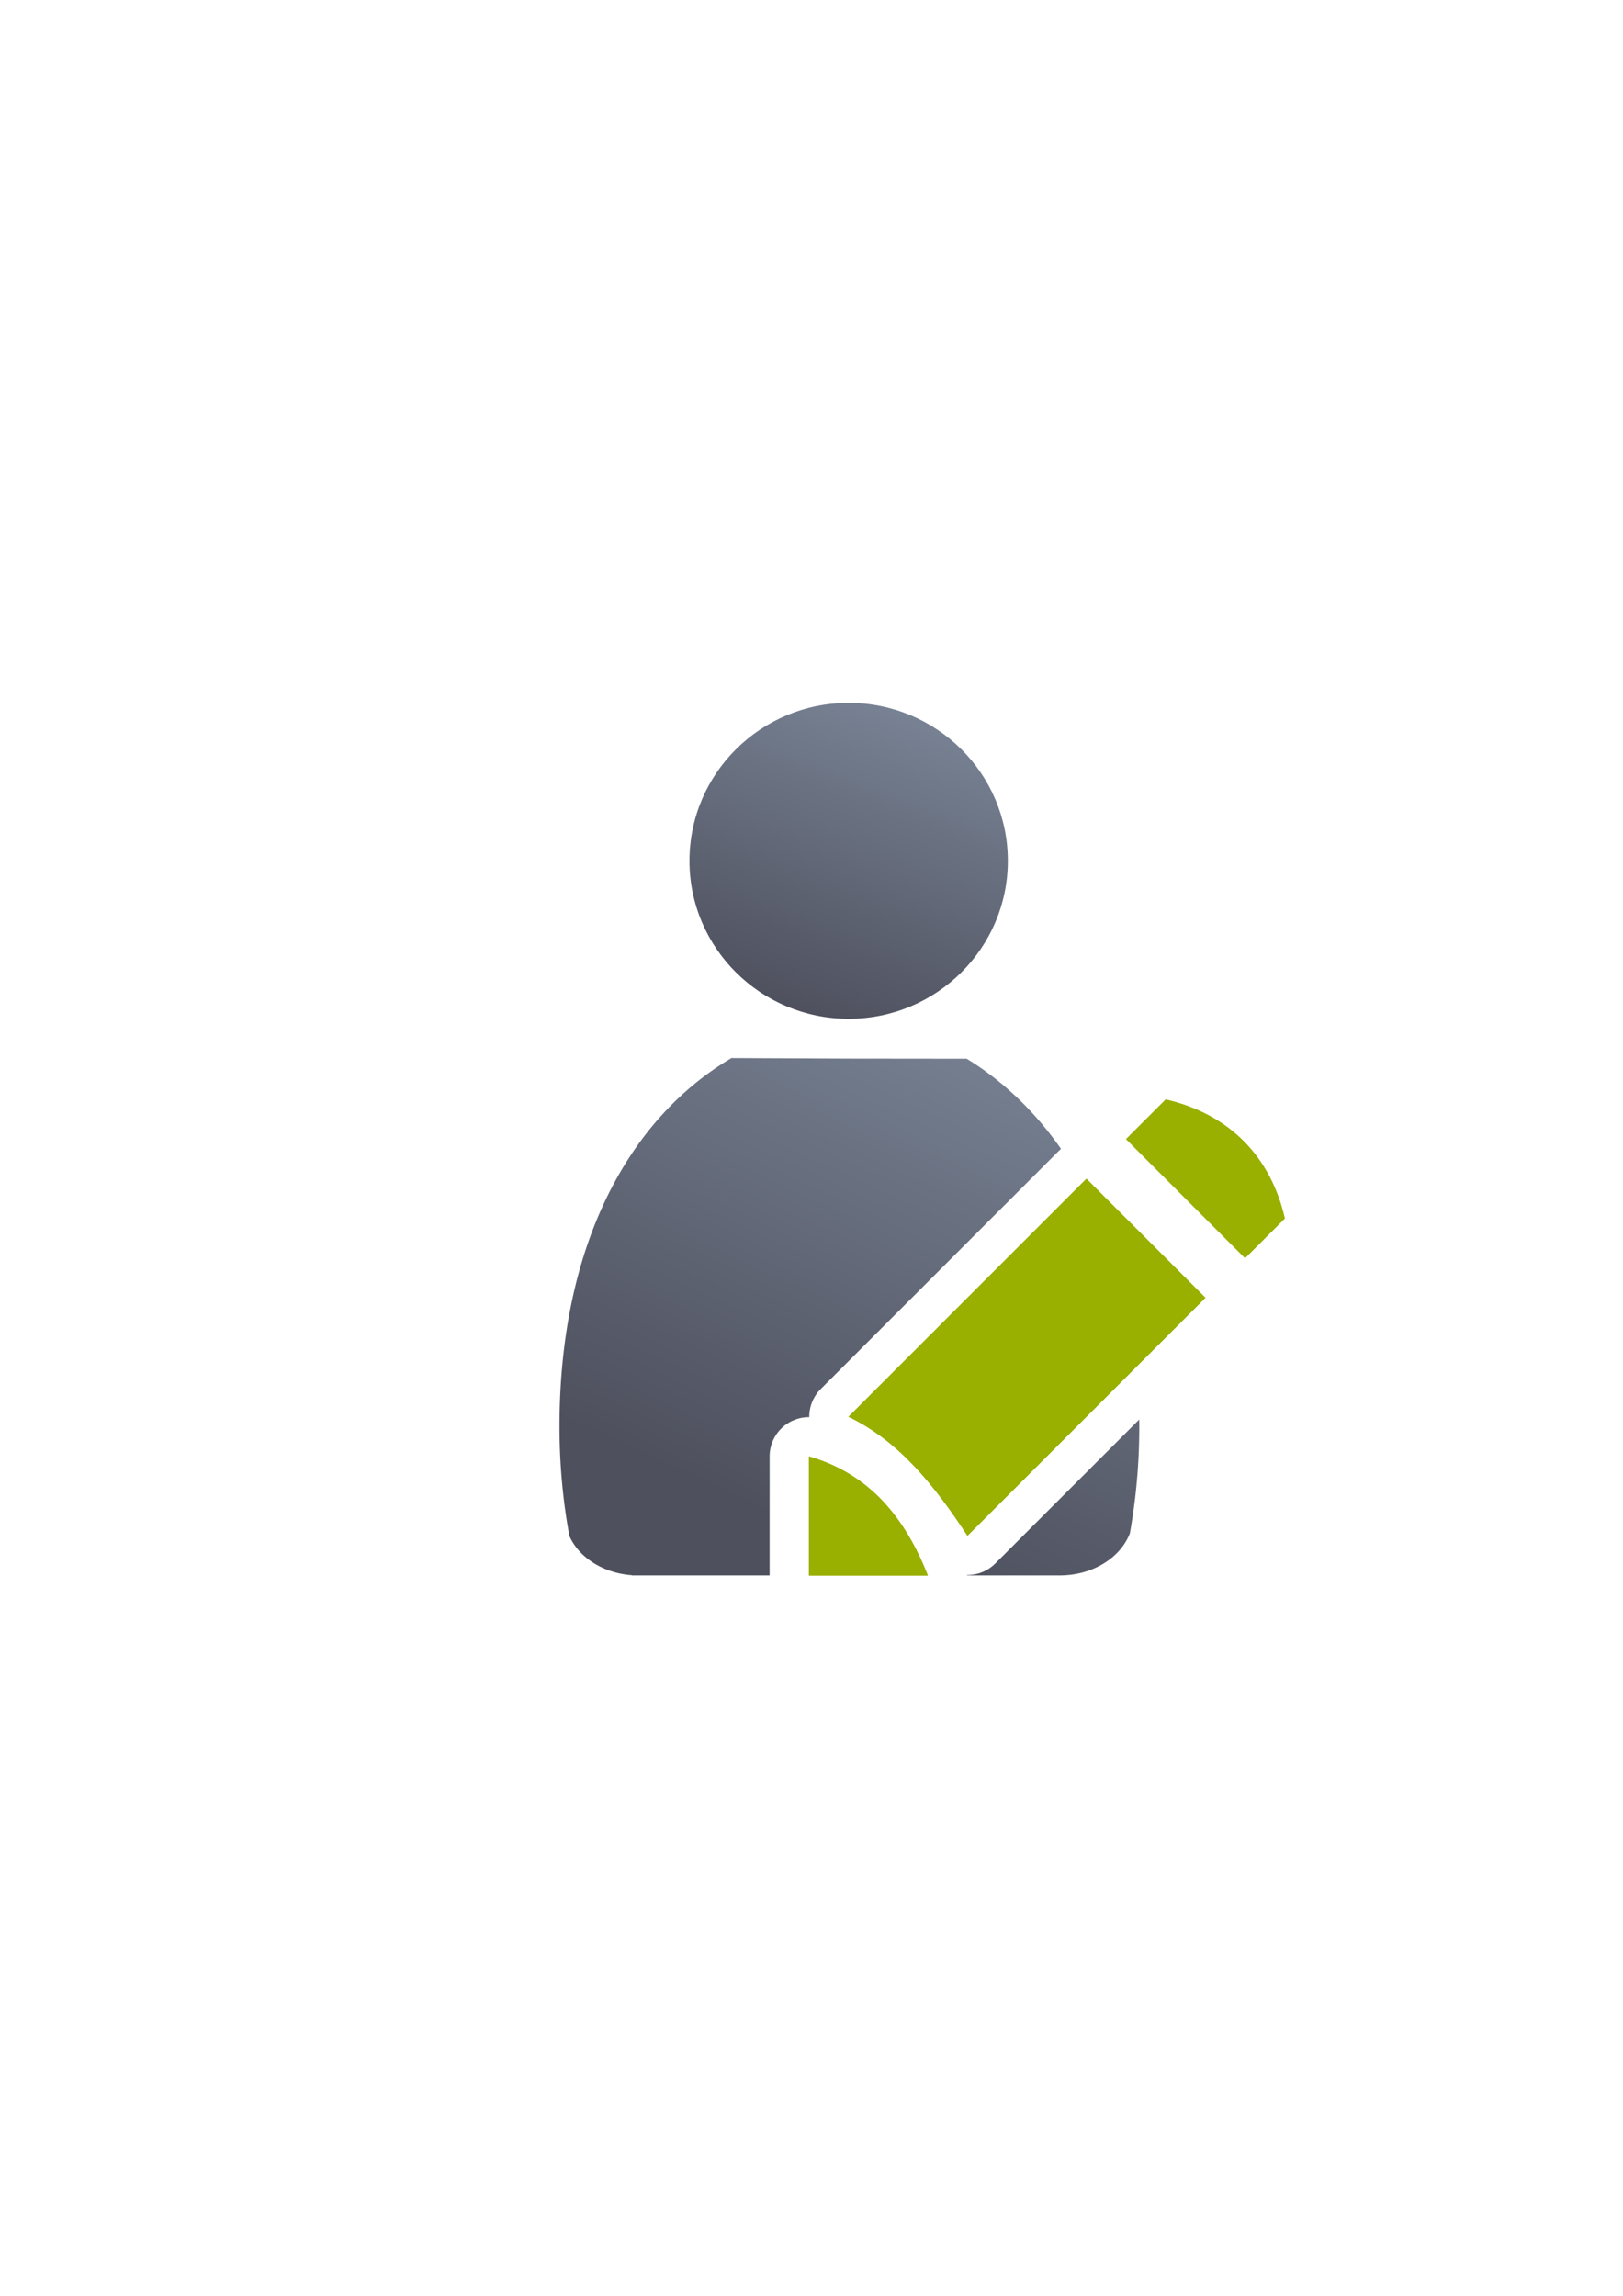<?xml version="1.0" encoding="UTF-8" standalone="no"?>
<!-- Created with Inkscape (http://www.inkscape.org/) -->

<svg
   xmlns:dc="http://purl.org/dc/elements/1.1/"
   xmlns:cc="http://creativecommons.org/ns#"
   xmlns:rdf="http://www.w3.org/1999/02/22-rdf-syntax-ns#"
   xmlns:svg="http://www.w3.org/2000/svg"
   xmlns="http://www.w3.org/2000/svg"
   xmlns:xlink="http://www.w3.org/1999/xlink"
   xmlns:sodipodi="http://sodipodi.sourceforge.net/DTD/sodipodi-0.dtd"
   xmlns:inkscape="http://www.inkscape.org/namespaces/inkscape"
   width="210mm"
   height="297mm"
   viewBox="0 0 744.094 1052.362"
   id="svg2"
   version="1.1"
   inkscape:version="0.91 r13725"
   inkscape:export-xdpi="4.9499998"
   inkscape:export-ydpi="4.9499998"
   sodipodi:docname="user-edit.svg"
   inkscape:export-filename="C:\Users\johannes\Documents\Arbeit\RRZE\github3\bicons\22x22\categories\user-edit.png">
  <defs
     id="defs4">
    <linearGradient
       id="linearGradient2224">
      <stop
         id="stop2226"
         offset="0"
         style="stop-color:#7c7c7c;stop-opacity:1;" />
      <stop
         id="stop2228"
         offset="1"
         style="stop-color:#b8b8b8;stop-opacity:1;" />
    </linearGradient>
    <linearGradient
       id="linearGradient15218">
      <stop
         id="stop15220"
         offset="0"
         style="stop-color:#eeeeef;stop-opacity:1;" />
      <stop
         id="stop2736"
         offset="0.599"
         style="stop-color:#d3d7cf;stop-opacity:1;" />
      <stop
         id="stop2738"
         offset="0.828"
         style="stop-color:#ffffff;stop-opacity:1;" />
      <stop
         id="stop15222"
         offset="1"
         style="stop-color:#d3d7cf;stop-opacity:1;" />
    </linearGradient>
    <pattern
       y="0"
       x="0"
       height="6"
       width="6"
       patternUnits="userSpaceOnUse"
       id="EMFhbasepattern" />
    <pattern
       y="0"
       x="0"
       height="6"
       width="6"
       patternUnits="userSpaceOnUse"
       id="EMFhbasepattern-5" />
    <linearGradient
       inkscape:collect="always"
       xlink:href="#linearGradient4254"
       id="linearGradient4260-1"
       x1="425.622"
       y1="330.383"
       x2="376.55"
       y2="461.455"
       gradientUnits="userSpaceOnUse"
       gradientTransform="matrix(1.112,0,0,1.109,-47.376,-44.825)" />
    <linearGradient
       inkscape:collect="always"
       id="linearGradient4254">
      <stop
         style="stop-color:#7a8597;stop-opacity:1"
         offset="0"
         id="stop4256" />
      <stop
         style="stop-color:#4e505d;stop-opacity:1"
         offset="1"
         id="stop4258" />
    </linearGradient>
    <linearGradient
       inkscape:collect="always"
       xlink:href="#linearGradient4254"
       id="linearGradient4268-3"
       x1="471.691"
       y1="457.148"
       x2="375.748"
       y2="664.985"
       gradientUnits="userSpaceOnUse"
       gradientTransform="matrix(1.139,0,0,1.136,-56.602,-52.33)" />
  </defs>
  <sodipodi:namedview
     id="base"
     pagecolor="#ffffff"
     bordercolor="#666666"
     borderopacity="1.0"
     inkscape:pageopacity="0.0"
     inkscape:pageshadow="2"
     inkscape:zoom="0.7071068"
     inkscape:cx="485.00476"
     inkscape:cy="516.72108"
     inkscape:document-units="px"
     inkscape:current-layer="layer1"
     showgrid="false"
     showguides="true"
     inkscape:guide-bbox="true"
     inkscape:window-width="1366"
     inkscape:window-height="721"
     inkscape:window-x="-4"
     inkscape:window-y="-4"
     inkscape:window-maximized="1"
     inkscape:snap-bbox="true"
     inkscape:bbox-paths="true"
     inkscape:bbox-nodes="true"
     inkscape:snap-nodes="false">
    <sodipodi:guide
       position="315.536,730.179"
       orientation="0,1"
       id="guide3338" />
    <sodipodi:guide
       position="351.25,330.179"
       orientation="0,1"
       id="guide3340" />
    <sodipodi:guide
       position="189.107,408.839"
       orientation="1,0"
       id="guide3344" />
    <sodipodi:guide
       position="589.045,468.079"
       orientation="1,0"
       id="guide3346" />
    <inkscape:grid
       type="xygrid"
       id="grid3440" />
    <sodipodi:guide
       position="589.045,378.302"
       orientation="1,0"
       id="guide3411" />
  </sodipodi:namedview>
  <g
     inkscape:label="Ebene 1"
     inkscape:groupmode="layer"
     id="layer1">
    <rect
       style="fill:none;fill-rule:evenodd;stroke:none;stroke-width:1px;stroke-linecap:butt;stroke-linejoin:miter;stroke-opacity:1"
       id="rect3336-5"
       width="400"
       height="400"
       x="189.045"
       y="322.531"
       inkscape:export-xdpi="4.9499998"
       inkscape:export-ydpi="4.9499998" />
    <path
       inkscape:connector-curvature="0"
       style="fill:url(#linearGradient4268-3);fill-opacity:1;stroke:none;stroke-width:41.152;stroke-linecap:round;stroke-linejoin:round;stroke-opacity:1"
       d="m 335.354,484.996 c -48.591,28.715 -78.846,88.003 -78.846,168.887 0,17.373 1.587,34.205 4.551,50.219 4.396,9.811 15.443,17.002 28.678,17.941 l 0,0.107 63.107,0 0,-54.547 a 18.002,18.002 0 0 1 17.6,-17.994 18.002,18.002 0 0 1 0.584,0.016 18.002,18.002 0 0 1 5.268,-12.93 l 109.08,-109.078 a 18.002,18.002 0 0 1 1.076,-0.98 C 474.38,509.363 459.728,495.407 443.194,485.295 l -54.277,-0.057 -53.562,-0.242 z m 162.748,80.803 -80.498,80.5 c 11,8.658 20.24,18.927 28.41,29.76 l 71.84,-71.84 c -1.616,-8.584 -3.651,-16.838 -6.076,-24.744 l -13.676,-13.676 z m 24.189,84.893 -66,66 a 18.002,18.002 0 0 1 -12.922,5.254 18.002,18.002 0 0 1 -0.006,0.205 l 43.082,0 0,-0.01 c 14.855,-0.209 27.365,-8.274 31.568,-19.328 2.813,-15.628 4.316,-32.023 4.316,-48.932 0,-1.071 -0.028,-2.125 -0.039,-3.189 z m -133.447,46.793 0,6.699 6.246,0 c -1.936,-2.438 -4.02,-4.666 -6.246,-6.699 z"
       id="path2176-2" />
    <ellipse
       style="fill:url(#linearGradient4260-1);fill-opacity:1;stroke:none;stroke-width:14;stroke-miterlimit:4;stroke-dasharray:none;stroke-opacity:1"
       id="circle2187-6-4"
       cy="394.593"
       cx="389.083"
       rx="72.979"
       ry="72.409" />
    <path
       style="fill:#99b000;fill-rule:evenodd;stroke:none;stroke-width:1px;stroke-linecap:butt;stroke-linejoin:miter;stroke-opacity:1"
       d="M 534.463 503.984 L 516.283 522.164 L 570.822 576.703 L 589.045 558.523 C 582.595 530.537 564.075 510.872 534.463 503.984 z M 498.104 540.344 L 389.023 649.424 C 412.409 660.663 428.715 681.342 443.564 703.963 L 552.643 594.883 L 498.104 540.344 z M 370.844 667.604 L 370.844 722.184 L 425.383 722.184 C 414.909 695.642 398.529 675.5 370.844 667.604 z "
       id="path4268" />
    <path
       id="path4173"
       d="M 534.463 503.984 L 516.283 522.164 L 570.822 576.703 L 589.045 558.523 C 582.595 530.537 564.075 510.872 534.463 503.984 z M 498.104 540.344 L 389.023 649.424 C 412.409 660.663 428.715 681.342 443.564 703.963 L 552.643 594.883 L 498.104 540.344 z M 370.844 667.604 L 370.844 722.184 L 425.383 722.184 C 414.909 695.642 398.529 675.5 370.844 667.604 z "
       style="fill:#99b000;fill-rule:evenodd;stroke:none;stroke-width:1px;stroke-linecap:butt;stroke-linejoin:miter;stroke-opacity:1" />
  </g>
</svg>
